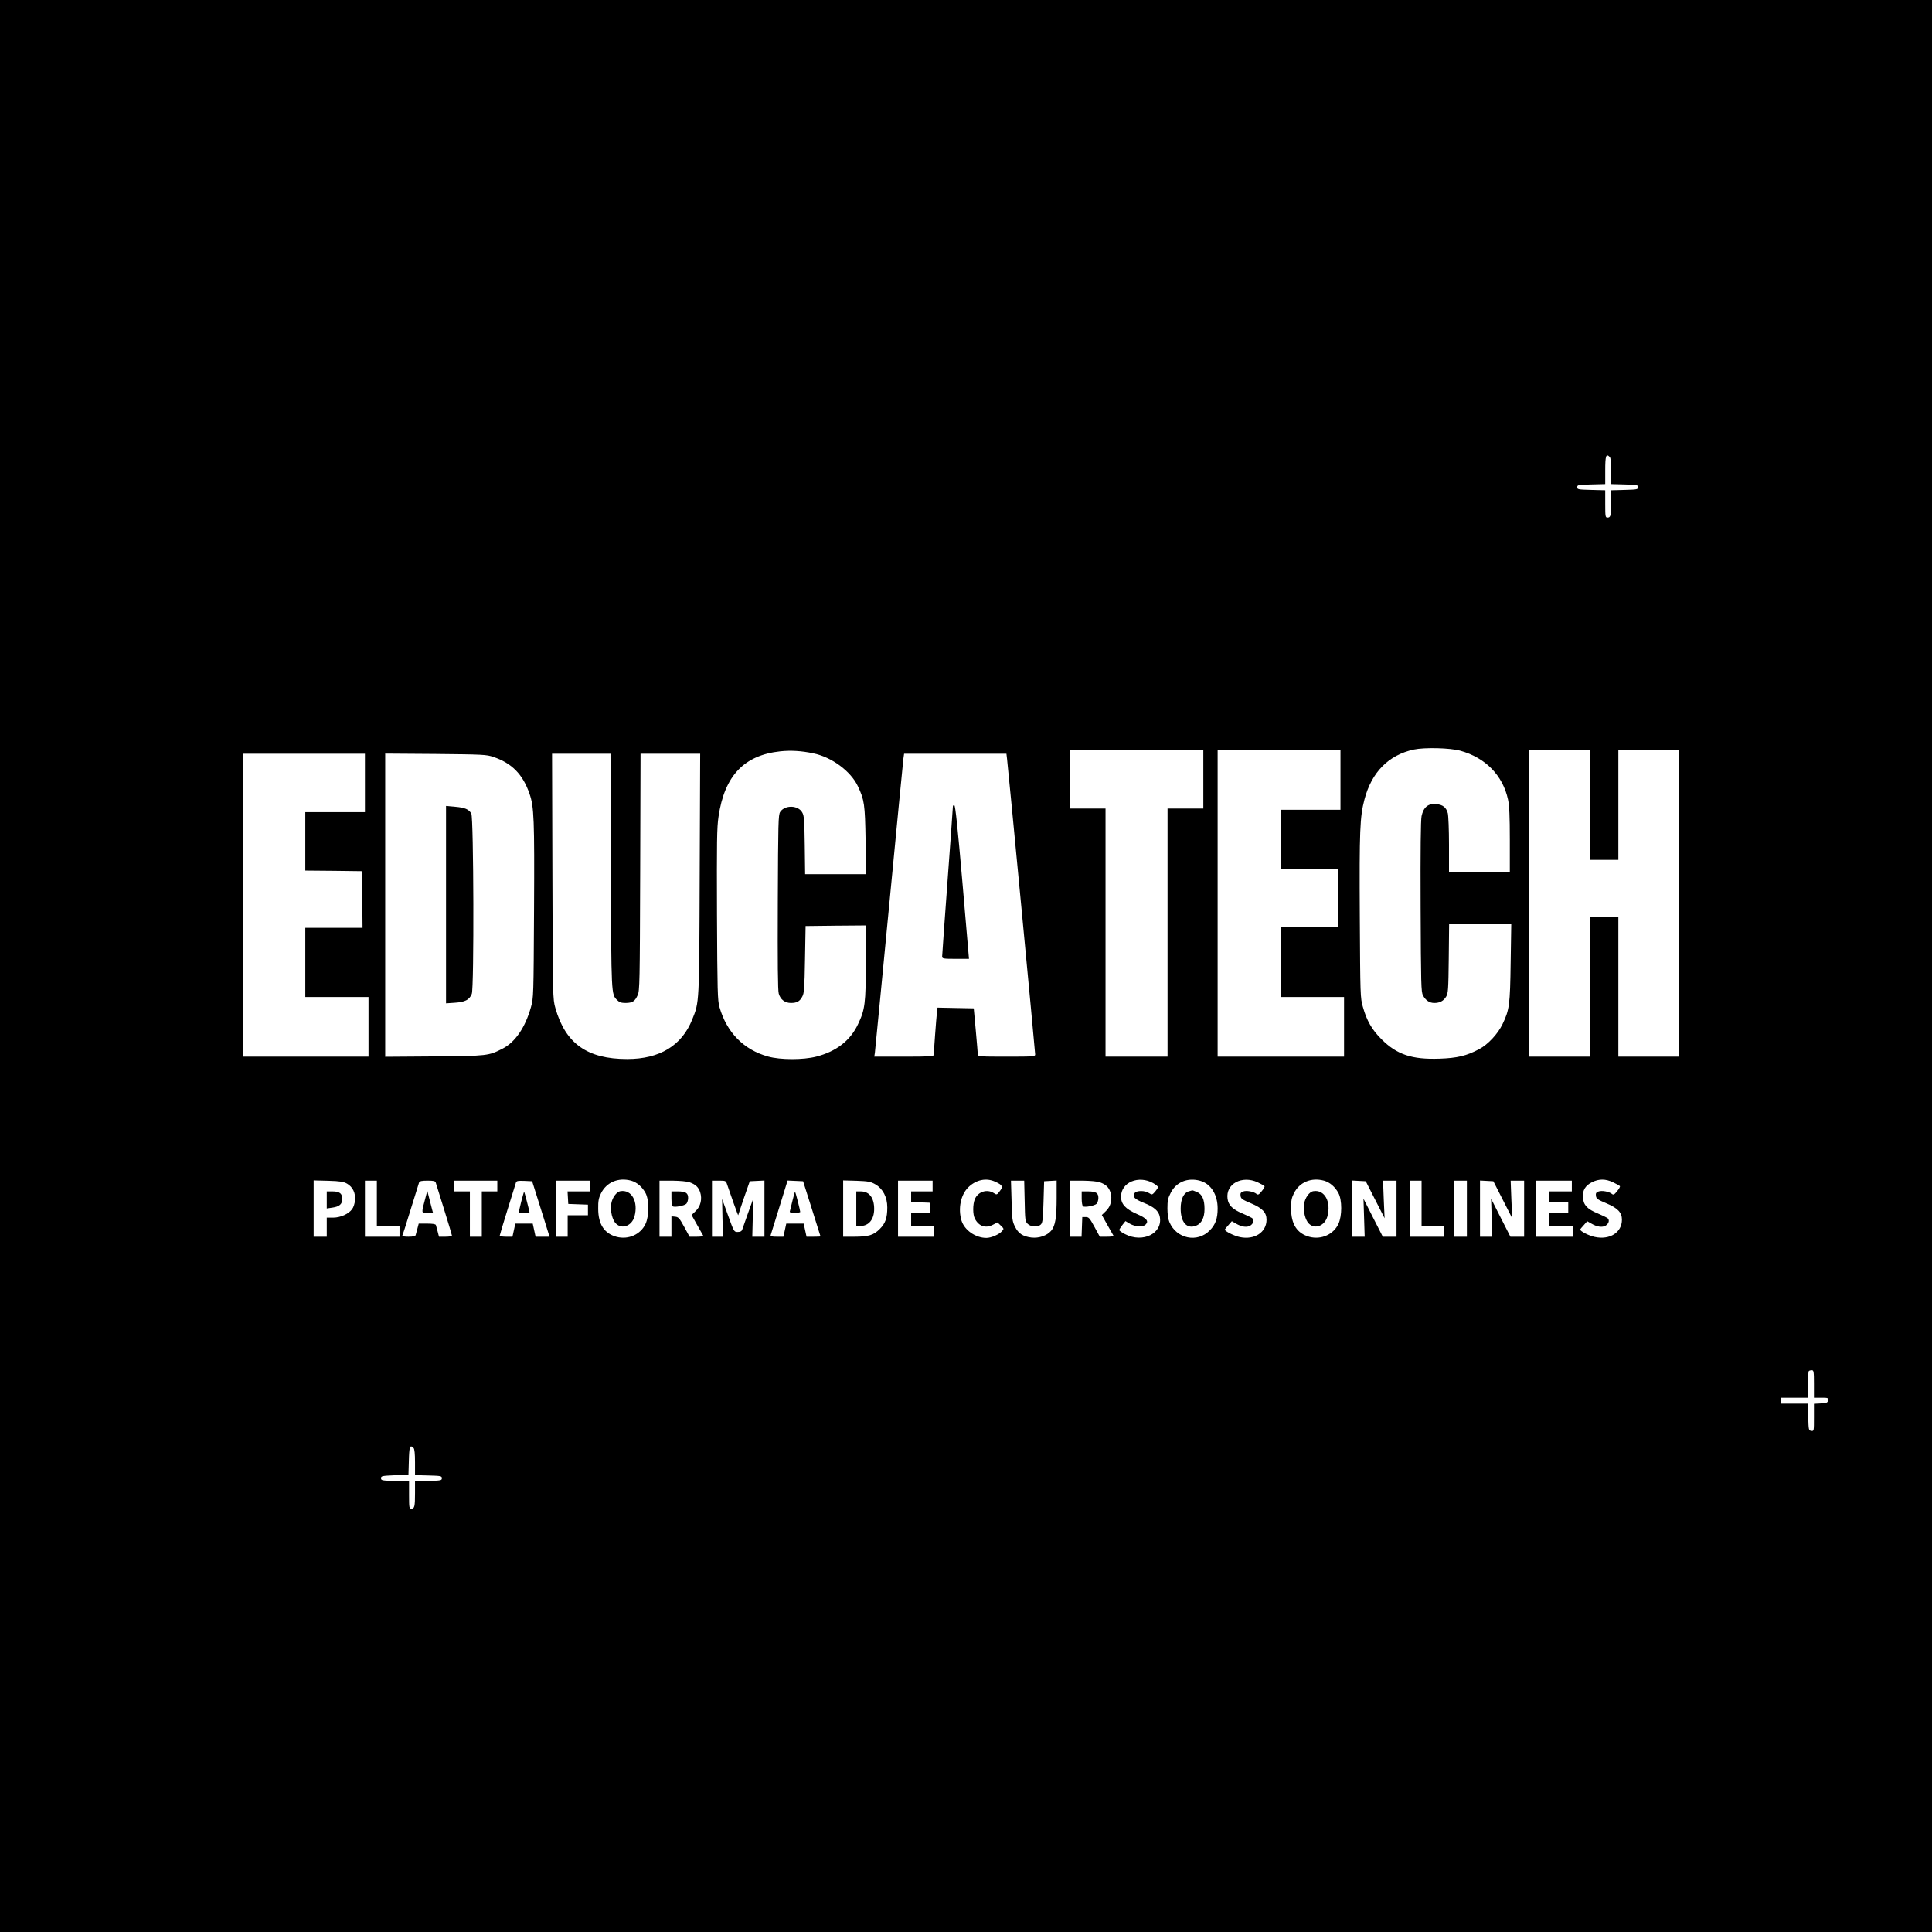 <?xml version="1.0" standalone="no"?>
<!DOCTYPE svg PUBLIC "-//W3C//DTD SVG 20010904//EN"
 "http://www.w3.org/TR/2001/REC-SVG-20010904/DTD/svg10.dtd">
<svg version="1.0" xmlns="http://www.w3.org/2000/svg"
 width="1620pt" height="1620pt" viewBox="0 0 1620 1620"
 preserveAspectRatio="xMidYMid meet">

<g transform="translate(0,1620) scale(0.1,-0.1)"
fill="#000000" stroke="none">
<path d="M0 8100 l0 -8100 8100 0 8100 0 0 8100 0 8100 -8100 0 -8100 0 0
-8100z m13498 4268 c8 -8 12 -49 12 -120 l0 -107 113 -3 c104 -3 112 -4 112
-23 0 -19 -8 -20 -112 -23 l-113 -3 0 -99 c0 -112 -4 -130 -31 -130 -18 0 -19
9 -19 115 l0 114 -117 3 c-110 3 -118 4 -118 23 0 19 8 20 118 23 l117 3 0
113 c0 126 7 145 38 114z m-1253 -2463 c211 -58 357 -208 400 -410 11 -52 15
-140 15 -337 l0 -268 -255 0 -255 0 0 228 c0 125 -5 243 -10 263 -14 50 -41
71 -98 77 -67 6 -106 -27 -122 -101 -7 -37 -10 -277 -8 -763 3 -652 4 -712 20
-741 23 -42 55 -63 95 -63 46 0 77 17 99 53 17 29 19 57 22 320 l3 287 260 0
261 0 -5 -322 c-5 -353 -10 -394 -68 -515 -39 -82 -123 -172 -196 -210 -105
-56 -184 -75 -333 -80 -230 -8 -357 34 -485 162 -81 80 -125 157 -157 272 -22
76 -22 94 -26 763 -4 718 1 831 39 976 60 229 202 373 414 419 90 19 304 14
390 -10z m-5425 -22 c154 -31 314 -150 373 -275 55 -116 60 -152 65 -455 l4
-283 -255 0 -256 0 -3 243 c-3 208 -5 247 -21 274 -34 62 -145 65 -185 5 -16
-24 -17 -87 -20 -757 -2 -501 0 -742 8 -767 14 -49 52 -78 102 -78 50 0 74 13
95 53 16 28 19 70 23 312 l5 280 253 3 252 2 0 -307 c0 -346 -7 -399 -65 -520
-65 -139 -183 -230 -351 -273 -109 -28 -301 -28 -404 1 -203 56 -346 201 -407
414 -16 54 -18 133 -21 775 -2 613 -1 730 13 823 50 342 214 515 519 547 87 9
177 4 276 -17z m3270 -218 l0 -245 -150 0 -150 0 0 -1040 0 -1040 -260 0 -260
0 0 1040 0 1040 -150 0 -150 0 0 245 0 245 560 0 560 0 0 -245z m1150 -5 l0
-250 -250 0 -250 0 0 -250 0 -250 240 0 240 0 0 -240 0 -240 -240 0 -240 0 0
-295 0 -295 265 0 265 0 0 -250 0 -250 -530 0 -530 0 0 1285 0 1285 515 0 515
0 0 -250z m2090 -210 l0 -460 120 0 120 0 0 460 0 460 255 0 255 0 0 -1285 0
-1285 -255 0 -255 0 0 585 0 585 -120 0 -120 0 0 -585 0 -585 -255 0 -255 0 0
1285 0 1285 255 0 255 0 0 -460z m-10270 185 l0 -245 -250 0 -250 0 0 -245 0
-245 238 -2 237 -3 3 -237 2 -238 -240 0 -240 0 0 -290 0 -290 265 0 265 0 0
-250 0 -250 -525 0 -525 0 0 1270 0 1270 510 0 510 0 0 -245z m1077 218 c155
-52 247 -146 303 -309 38 -108 42 -211 38 -974 -4 -726 -4 -736 -26 -815 -48
-171 -132 -294 -238 -348 -118 -60 -124 -61 -571 -65 l-413 -3 0 1271 0 1271
423 -3 c397 -4 426 -5 484 -25z m985 -955 c4 -1049 3 -1034 53 -1084 19 -19
35 -24 72 -24 57 1 77 14 100 66 17 36 18 109 21 1032 l3 992 250 0 250 0 -4
-1007 c-4 -1099 -3 -1073 -63 -1222 -87 -218 -272 -331 -545 -331 -335 0 -517
129 -602 427 -22 78 -22 81 -25 1106 l-3 1027 245 0 245 0 3 -982z m3322 940
c8 -58 236 -2455 236 -2479 0 -18 -11 -19 -240 -19 -222 0 -240 1 -241 18 0 9
-8 100 -17 202 l-17 185 -152 3 -152 3 -5 -43 c-5 -43 -26 -322 -26 -352 0
-14 -27 -16 -249 -16 l-250 0 5 33 c2 17 56 570 119 1227 63 657 117 1214 120
1238 l6 42 429 0 429 0 5 -42z m-3152 -3538 c49 -14 93 -52 121 -104 31 -58
31 -191 0 -258 -41 -89 -144 -135 -243 -109 -103 28 -154 105 -154 236 -1 64
4 90 23 128 46 94 146 136 253 107z m3053 -9 c62 -28 68 -41 38 -79 -24 -32
-26 -32 -50 -16 -57 36 -132 12 -159 -51 -18 -44 -18 -128 0 -163 33 -64 89
-84 151 -52 l39 20 28 -27 c27 -26 27 -27 10 -46 -24 -28 -91 -57 -131 -57
-91 0 -184 65 -209 146 -30 101 -6 216 57 278 65 64 151 82 226 47z m1325 -12
c22 -13 40 -27 40 -33 0 -6 -12 -24 -25 -39 -23 -26 -26 -27 -49 -12 -35 24
-105 24 -122 1 -21 -30 -1 -51 77 -82 86 -34 125 -68 134 -117 26 -139 -142
-223 -292 -145 -26 13 -48 29 -48 34 0 5 12 24 26 42 l26 33 37 -22 c45 -26
109 -30 132 -7 29 28 9 53 -72 88 -97 43 -134 83 -134 146 0 120 147 182 270
113z m393 20 c90 -25 147 -115 147 -232 0 -84 -18 -135 -65 -183 -104 -108
-281 -72 -340 70 -10 23 -16 67 -16 114 0 64 4 85 28 131 46 90 143 129 246
100z m483 -13 c28 -13 54 -28 57 -32 3 -5 -8 -24 -24 -43 -23 -29 -31 -32 -43
-22 -24 20 -86 31 -113 20 -19 -7 -24 -15 -21 -36 3 -24 14 -32 88 -63 95 -40
130 -77 130 -137 0 -106 -101 -172 -224 -146 -48 10 -126 49 -126 63 1 3 14
20 30 37 l29 33 33 -19 c51 -30 95 -35 123 -17 27 18 33 48 13 63 -7 5 -43 22
-80 38 -82 34 -118 69 -125 124 -17 124 121 198 253 137z m556 14 c49 -14 93
-52 121 -104 31 -58 31 -191 0 -258 -41 -89 -144 -135 -243 -109 -103 28 -154
105 -154 236 -1 64 4 90 23 128 46 94 146 136 253 107z m2424 -14 c28 -13 54
-28 57 -32 3 -5 -8 -24 -24 -43 -23 -29 -31 -32 -43 -22 -24 20 -86 31 -113
20 -19 -7 -24 -15 -21 -36 3 -24 14 -32 88 -63 95 -40 130 -77 130 -137 0
-107 -101 -172 -227 -145 -49 10 -123 48 -123 62 0 3 14 20 30 37 l29 33 33
-19 c51 -30 95 -35 123 -17 27 18 33 48 13 63 -7 5 -43 22 -80 38 -88 36 -120
70 -125 132 -5 61 19 102 78 131 57 28 112 28 175 -2z m-10616 -11 c48 -28 72
-78 67 -138 -2 -27 -13 -61 -24 -75 -29 -41 -98 -72 -160 -72 l-53 0 0 -80 0
-80 -55 0 -55 0 0 236 0 236 123 -3 c100 -3 128 -8 157 -24z m250 -165 l0
-190 95 0 95 0 0 -45 0 -45 -145 0 -145 0 0 235 0 235 50 0 50 0 0 -190z m494
173 c3 -10 35 -112 71 -228 36 -115 65 -213 65 -217 0 -4 -25 -8 -55 -8 l-54
0 -11 43 c-6 23 -13 48 -15 55 -3 8 -27 12 -74 12 l-70 0 -11 -42 c-6 -24 -13
-49 -15 -55 -3 -9 -24 -13 -60 -13 -31 0 -54 3 -52 8 3 4 35 104 71 222 37
118 69 221 71 228 3 8 26 12 69 12 53 0 66 -3 70 -17z m516 -28 l0 -45 -65 0
-65 0 0 -190 0 -190 -50 0 -50 0 0 190 0 190 -65 0 -65 0 0 45 0 45 180 0 180
0 0 -45z m311 -20 c10 -33 43 -138 73 -232 l54 -173 -58 0 -59 0 -12 55 -12
55 -73 0 -73 0 -12 -55 -12 -55 -54 0 c-29 0 -53 4 -53 8 0 4 29 102 65 217
36 116 68 218 71 228 5 15 15 17 71 15 l65 -3 19 -60z m469 20 l0 -45 -96 0
-95 0 3 -52 3 -53 83 -3 82 -3 0 -44 0 -45 -85 0 -85 0 0 -90 0 -90 -50 0 -50
0 0 235 0 235 145 0 145 0 0 -45z m833 31 c50 -18 74 -41 88 -83 18 -56 4
-118 -37 -157 l-35 -34 47 -84 c25 -45 49 -86 51 -90 2 -5 -23 -8 -55 -8 l-60
0 -45 83 c-40 73 -48 82 -76 85 l-31 3 0 -85 0 -86 -50 0 -50 0 0 235 0 235
108 0 c64 -1 122 -6 145 -14z m314 -18 c27 -81 92 -263 93 -258 0 3 22 68 48
145 l49 140 61 3 62 3 0 -236 0 -235 -51 0 -51 0 4 159 4 160 -44 -122 c-24
-67 -46 -130 -49 -139 -4 -12 -16 -18 -37 -18 -31 0 -31 0 -81 138 l-50 138 3
-158 4 -158 -46 0 -46 0 0 235 0 235 58 0 c57 0 59 -1 69 -32z m710 -203 c40
-126 73 -231 73 -232 0 -2 -26 -3 -58 -3 l-59 0 -12 55 -12 55 -73 0 -73 0
-12 -55 -12 -55 -56 0 c-40 0 -54 3 -51 13 2 6 35 112 73 235 l69 223 65 -3
65 -3 73 -230z m535 203 c62 -37 98 -107 98 -192 0 -89 -16 -135 -64 -182 -51
-51 -93 -64 -213 -64 l-93 0 0 236 0 236 113 -3 c100 -4 117 -7 159 -31z m478
-13 l0 -45 -90 0 -90 0 0 -45 0 -44 78 -3 77 -3 3 -42 3 -43 -80 0 -81 0 0
-55 0 -55 95 0 95 0 0 -45 0 -45 -150 0 -150 0 0 235 0 235 145 0 145 0 0 -45z
m772 -125 c3 -160 4 -171 25 -192 28 -27 86 -30 111 -5 14 15 18 44 22 190 l5
172 53 3 52 3 0 -145 c0 -166 -11 -234 -46 -276 -35 -41 -102 -64 -165 -57
-72 9 -110 34 -138 91 -23 45 -25 64 -29 218 l-5 168 56 0 55 0 4 -170z m631
156 c50 -18 74 -41 88 -83 18 -56 4 -118 -37 -157 l-35 -34 47 -84 c25 -45 49
-86 51 -90 2 -5 -23 -8 -55 -8 l-60 0 -45 83 c-40 73 -47 82 -73 82 l-29 0 -3
-82 -3 -83 -49 0 -50 0 0 235 0 235 108 0 c64 -1 122 -6 145 -14z m2308 -146
l79 -155 -7 158 -6 157 56 0 57 0 0 -235 0 -235 -58 0 -57 0 -81 159 -81 160
5 -160 5 -159 -52 0 -51 0 0 235 0 236 56 -3 56 -3 79 -155z m389 -30 l0 -190
95 0 95 0 0 -45 0 -45 -145 0 -145 0 0 235 0 235 50 0 50 0 0 -190z m380 -45
l0 -235 -55 0 -55 0 0 235 0 235 55 0 55 0 0 -235z m301 75 l79 -155 -7 158
-6 157 56 0 57 0 0 -235 0 -235 -58 0 -57 0 -81 159 -81 160 5 -160 5 -159
-52 0 -51 0 0 235 0 236 56 -3 56 -3 79 -155z m579 115 l0 -45 -95 0 -95 0 0
-45 0 -45 80 0 80 0 0 -45 0 -45 -80 0 -80 0 0 -55 0 -55 100 0 100 0 0 -45 0
-45 -155 0 -155 0 0 235 0 235 150 0 150 0 0 -45z m2030 -1660 l0 -115 61 0
c57 0 60 -1 57 -22 -3 -20 -10 -23 -60 -26 l-58 -3 0 -115 c0 -114 0 -115 -22
-112 -22 3 -23 7 -26 116 l-3 112 -114 0 -115 0 0 25 0 25 115 0 115 0 0 108
c0 60 3 112 7 115 3 4 15 7 25 7 16 0 18 -10 18 -115z m-11742 -537 c8 -8 12
-49 12 -120 l0 -107 113 -3 c104 -3 112 -4 112 -23 0 -19 -8 -20 -112 -23
l-113 -3 0 -99 c0 -112 -4 -130 -31 -130 -18 0 -19 9 -19 115 l0 114 -117 3
c-110 3 -118 4 -118 23 0 19 8 20 115 25 l115 5 3 105 c3 133 9 149 40 118z"/>
<path d="M3740 8615 l0 -828 74 5 c87 6 121 24 142 74 20 48 16 1476 -4 1512
-21 36 -53 50 -134 57 l-78 7 0 -827z"/>
<path d="M7990 9437 c0 -8 -20 -290 -45 -627 -25 -337 -45 -621 -45 -631 0
-17 10 -19 113 -19 l112 0 -55 642 c-40 461 -59 643 -68 646 -6 2 -12 -3 -12
-11z"/>
<path d="M5203 6212 c-34 -5 -70 -55 -78 -107 -9 -61 10 -137 41 -166 52 -49
132 -17 154 60 34 124 -23 228 -117 213z"/>
<path d="M9970 6211 c-45 -12 -70 -65 -70 -145 0 -116 52 -173 128 -144 47 18
72 67 72 141 0 79 -20 124 -64 142 -20 8 -37 15 -38 14 -2 -1 -14 -4 -28 -8z"/>
<path d="M11013 6212 c-34 -5 -70 -55 -78 -107 -9 -61 10 -137 41 -166 52 -49
132 -17 154 60 34 124 -23 228 -117 213z"/>
<path d="M2740 6139 l0 -72 47 7 c58 8 83 29 83 72 0 46 -22 64 -81 64 l-49 0
0 -71z"/>
<path d="M3571 6170 c-40 -151 -41 -140 14 -140 25 0 45 1 45 3 -1 1 -11 43
-24 92 l-23 90 -12 -45z"/>
<path d="M4371 6126 c-11 -47 -21 -88 -21 -91 0 -3 20 -5 45 -5 25 0 45 2 45
5 0 8 -42 170 -45 173 -1 1 -12 -36 -24 -82z"/>
<path d="M5630 6151 c0 -33 5 -63 11 -66 16 -11 97 5 114 21 8 9 15 31 15 49
0 42 -20 55 -89 55 l-51 0 0 -59z"/>
<path d="M6645 6132 c-10 -42 -20 -83 -22 -89 -4 -9 8 -13 41 -13 25 0 46 4
46 8 0 12 -39 165 -43 169 -2 1 -12 -32 -22 -75z"/>
<path d="M7180 6065 l0 -145 33 0 c72 0 117 55 117 143 0 93 -41 147 -112 147
l-38 0 0 -145z"/>
<path d="M9070 6151 c0 -33 5 -63 11 -66 16 -11 97 5 114 21 8 9 15 31 15 49
0 42 -20 55 -89 55 l-51 0 0 -59z"/>
</g>
</svg>
